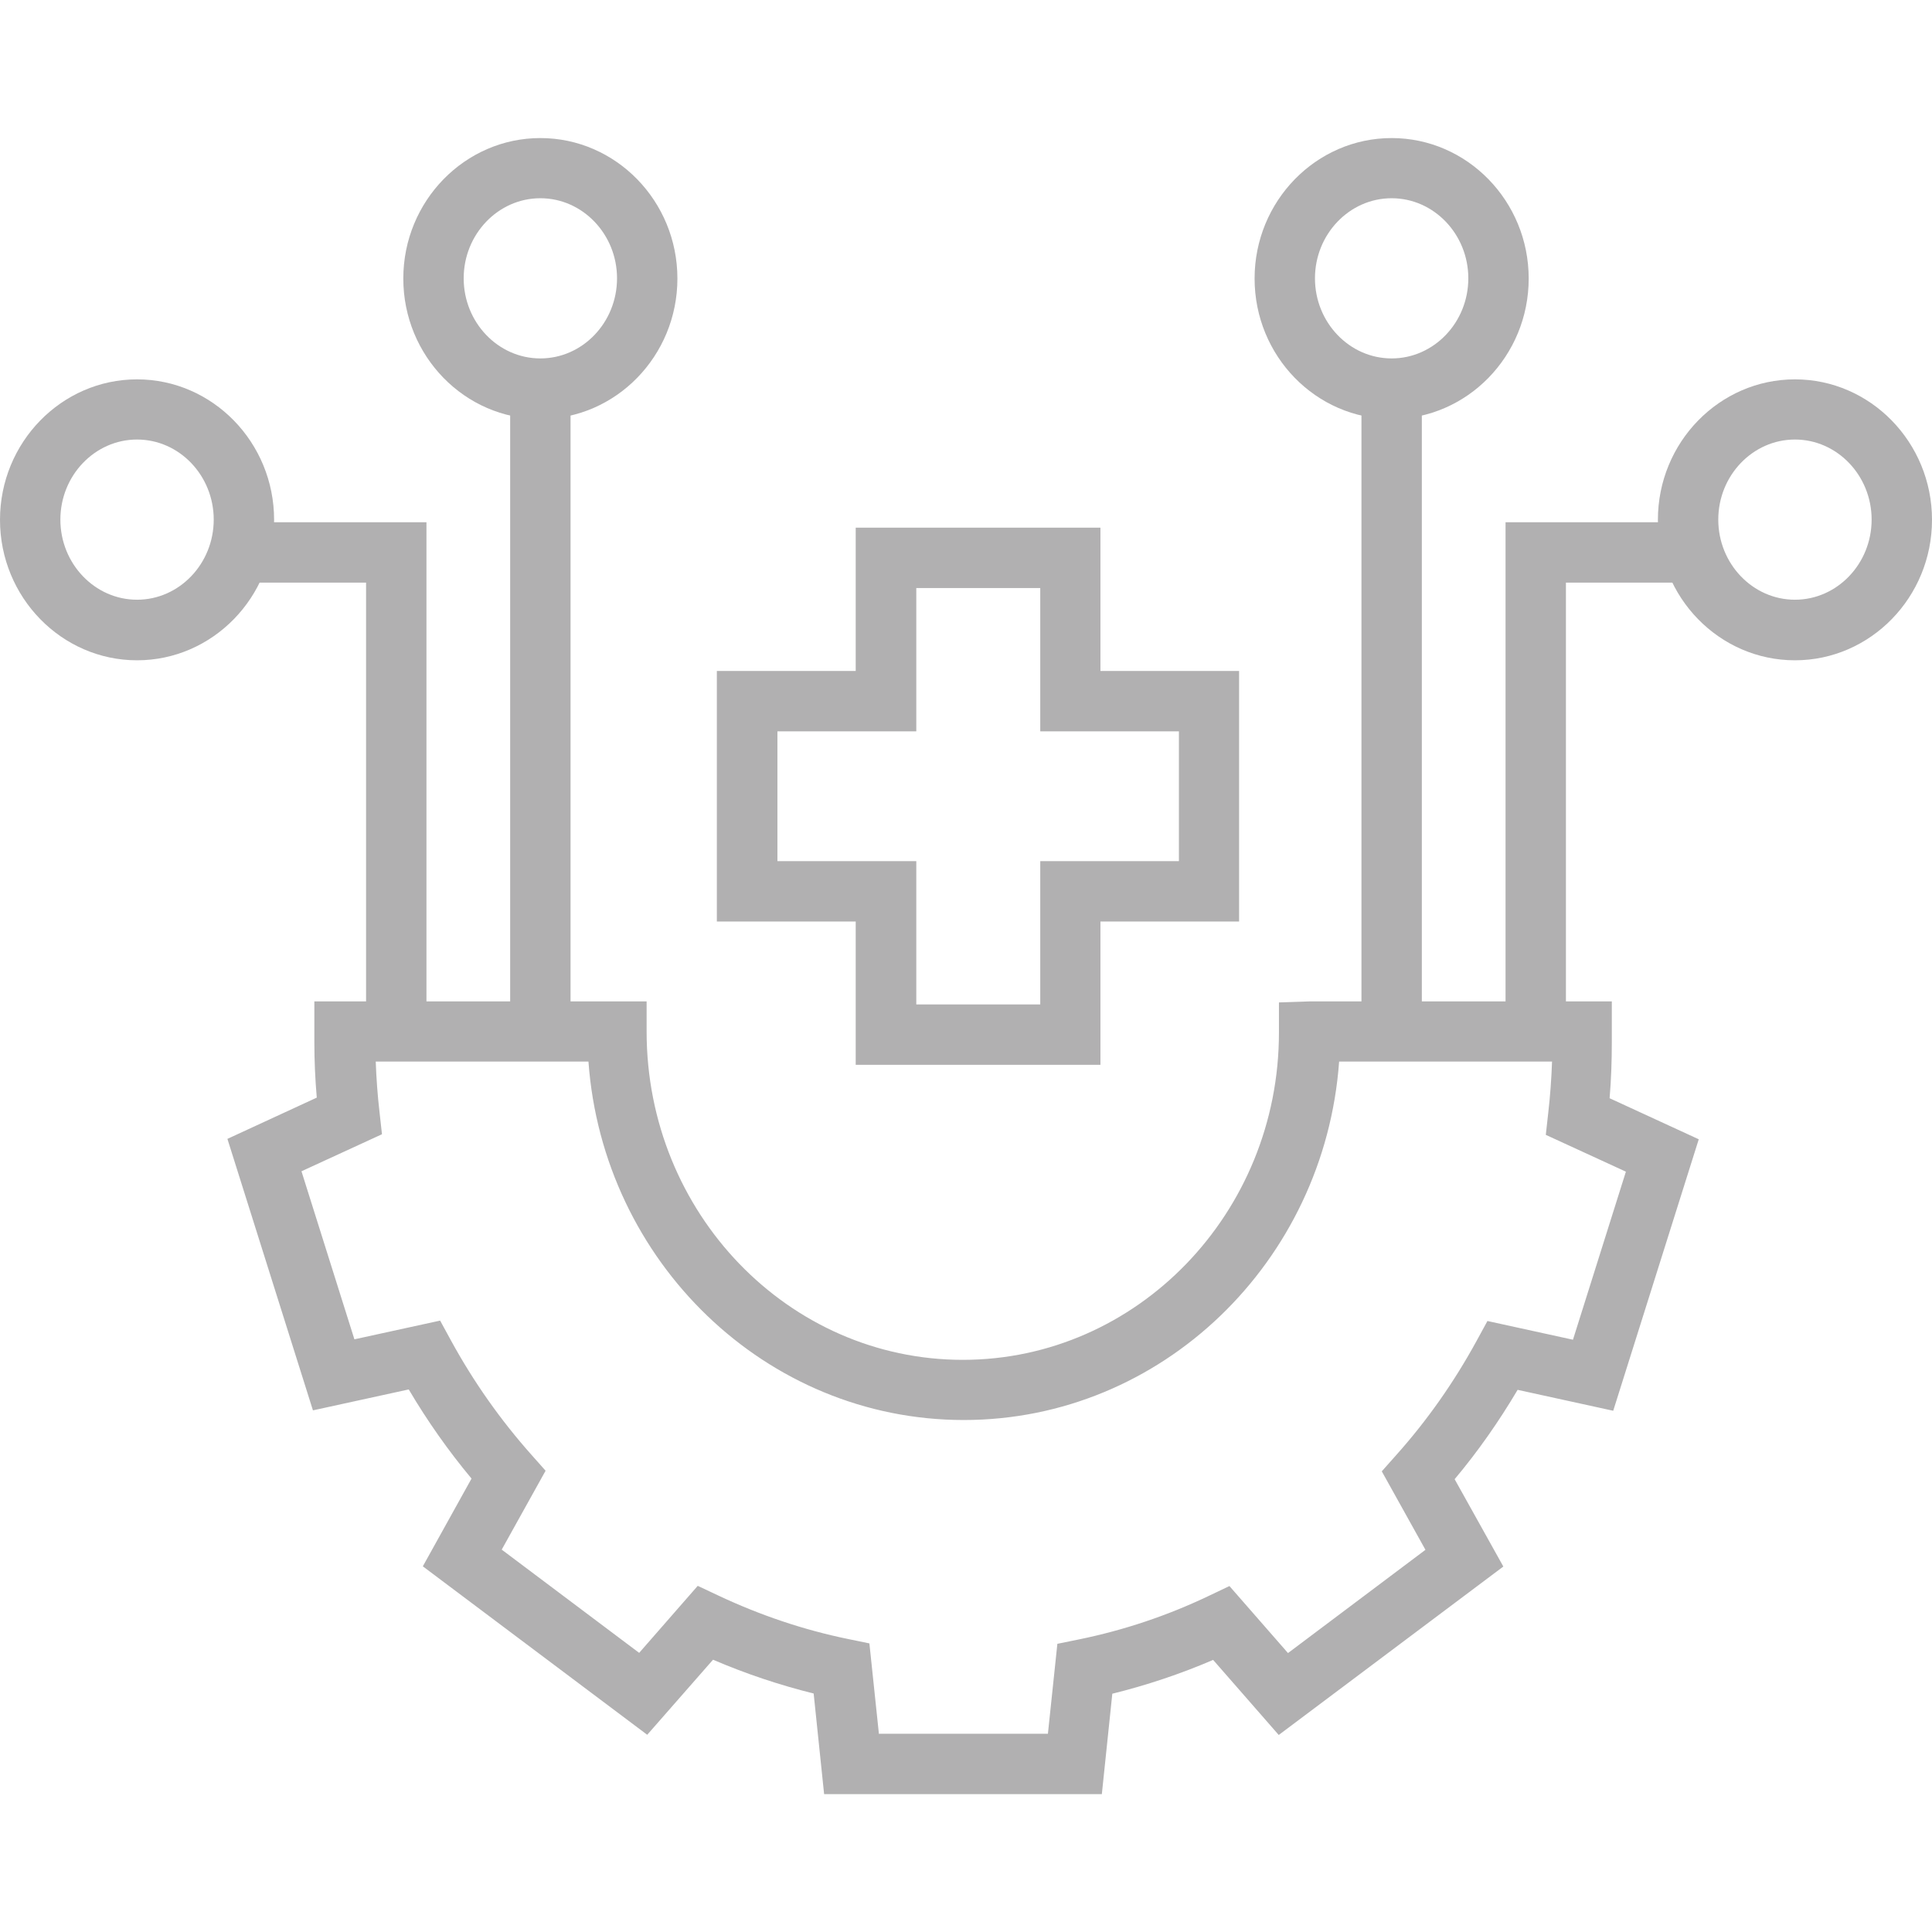 <?xml version="1.0" encoding="UTF-8"?>
<svg id="Layer_1" data-name="Layer 1" xmlns="http://www.w3.org/2000/svg" viewBox="0 0 96 96">
  <defs>
    <style>
      .cls-1 {
        fill: #b1b0b1;
      }
    </style>
  </defs>
  <path class="cls-1" d="M54.77,89.15h-13.82l-.52-5c-1.69-.42-3.37-.98-5-1.68l-3.27,3.73-11.15-8.37,2.42-4.36c-1.15-1.38-2.2-2.87-3.12-4.43l-4.76,1.04-4.25-13.49,4.44-2.05c-.08-.93-.12-1.85-.12-2.75,0-.12,0-.23,0-.34v-.19s0-1.5,0-1.5h16.51v1.5c0,9.02,7.05,16.31,15.71,16.31s15.71-7.29,15.71-16.26v-1.5l1.5-.05h15.04v2.04c0,.9-.03,1.83-.11,2.77l4.43,2.04-4.25,13.49-4.75-1.04c-.93,1.57-1.97,3.06-3.13,4.44l2.42,4.34-11.16,8.37-3.26-3.73c-1.63.7-3.31,1.26-5.01,1.68l-.52,4.99ZM43.66,86.15h8.41l.47-4.47,1.08-.22c2.2-.45,4.37-1.17,6.44-2.16l1.03-.49,2.91,3.33,6.83-5.13-2.17-3.9.71-.8c1.54-1.72,2.88-3.63,4-5.68l.54-.99,4.25.93,2.63-8.35-3.98-1.83.12-1.08c.1-.86.16-1.72.19-2.56h-10.58c-.72,9.95-8.81,17.81-18.65,17.81s-17.93-7.87-18.65-17.81h-10.57c.03.83.09,1.67.19,2.53l.12,1.08-4,1.84,2.63,8.35,4.26-.93.54.99c1.12,2.05,2.46,3.95,3.99,5.67l.71.8-2.18,3.92,6.83,5.13,2.91-3.33,1.02.48c2.08.98,4.25,1.71,6.44,2.16l1.07.22.47,4.47Z"/>
  <rect class="cls-1" x="25.35" y="19.57" width="3" height="31.7"/>
  <polygon class="cls-1" points="21.19 51.27 18.19 51.27 18.19 28.95 11.46 28.95 11.46 25.95 21.19 25.95 21.19 51.27"/>
  <path class="cls-1" d="M26.85,20.82c-3.76,0-6.81-3.13-6.81-6.98s3.06-6.98,6.81-6.98,6.81,3.13,6.81,6.98-3.06,6.98-6.81,6.98ZM26.85,9.85c-2.1,0-3.81,1.79-3.81,3.98s1.71,3.98,3.81,3.98,3.81-1.79,3.81-3.98-1.71-3.98-3.81-3.98Z"/>
  <path class="cls-1" d="M6.81,32.81C3.06,32.81,0,29.68,0,25.83s3.06-6.98,6.81-6.98,6.81,3.13,6.81,6.98-3.06,6.98-6.81,6.98ZM6.81,21.84c-2.1,0-3.81,1.79-3.81,3.98s1.71,3.98,3.81,3.98,3.81-1.79,3.81-3.98-1.71-3.98-3.81-3.98Z"/>
  <rect class="cls-1" x="67.65" y="19.32" width="3" height="31.95"/>
  <polygon class="cls-1" points="77.81 51.27 74.81 51.27 74.81 25.95 84.54 25.95 84.54 28.95 77.81 28.95 77.81 51.27"/>
  <path class="cls-1" d="M69.15,20.82c-3.76,0-6.81-3.13-6.81-6.98s3.06-6.98,6.81-6.98,6.81,3.13,6.81,6.98-3.06,6.98-6.81,6.98ZM69.15,9.85c-2.1,0-3.81,1.79-3.81,3.98s1.71,3.98,3.81,3.98,3.81-1.79,3.81-3.98-1.71-3.98-3.81-3.98Z"/>
  <path class="cls-1" d="M89.19,32.81c-3.76,0-6.81-3.13-6.81-6.98s3.06-6.98,6.81-6.98,6.81,3.13,6.81,6.98-3.06,6.98-6.81,6.98ZM89.19,21.84c-2.1,0-3.81,1.79-3.81,3.98s1.71,3.98,3.81,3.98,3.81-1.79,3.81-3.98-1.71-3.98-3.81-3.98Z"/>
  <path class="cls-1" d="M54.68,52.91h-12.16v-7.12h-6.9v-12.45h6.9v-7.12h12.16v7.12h6.89v12.45h-6.89v7.12ZM45.53,49.91h6.16v-7.12h6.89v-6.45h-6.89v-7.12h-6.16v7.12h-6.9v6.45h6.9v7.12Z"/>
</svg>